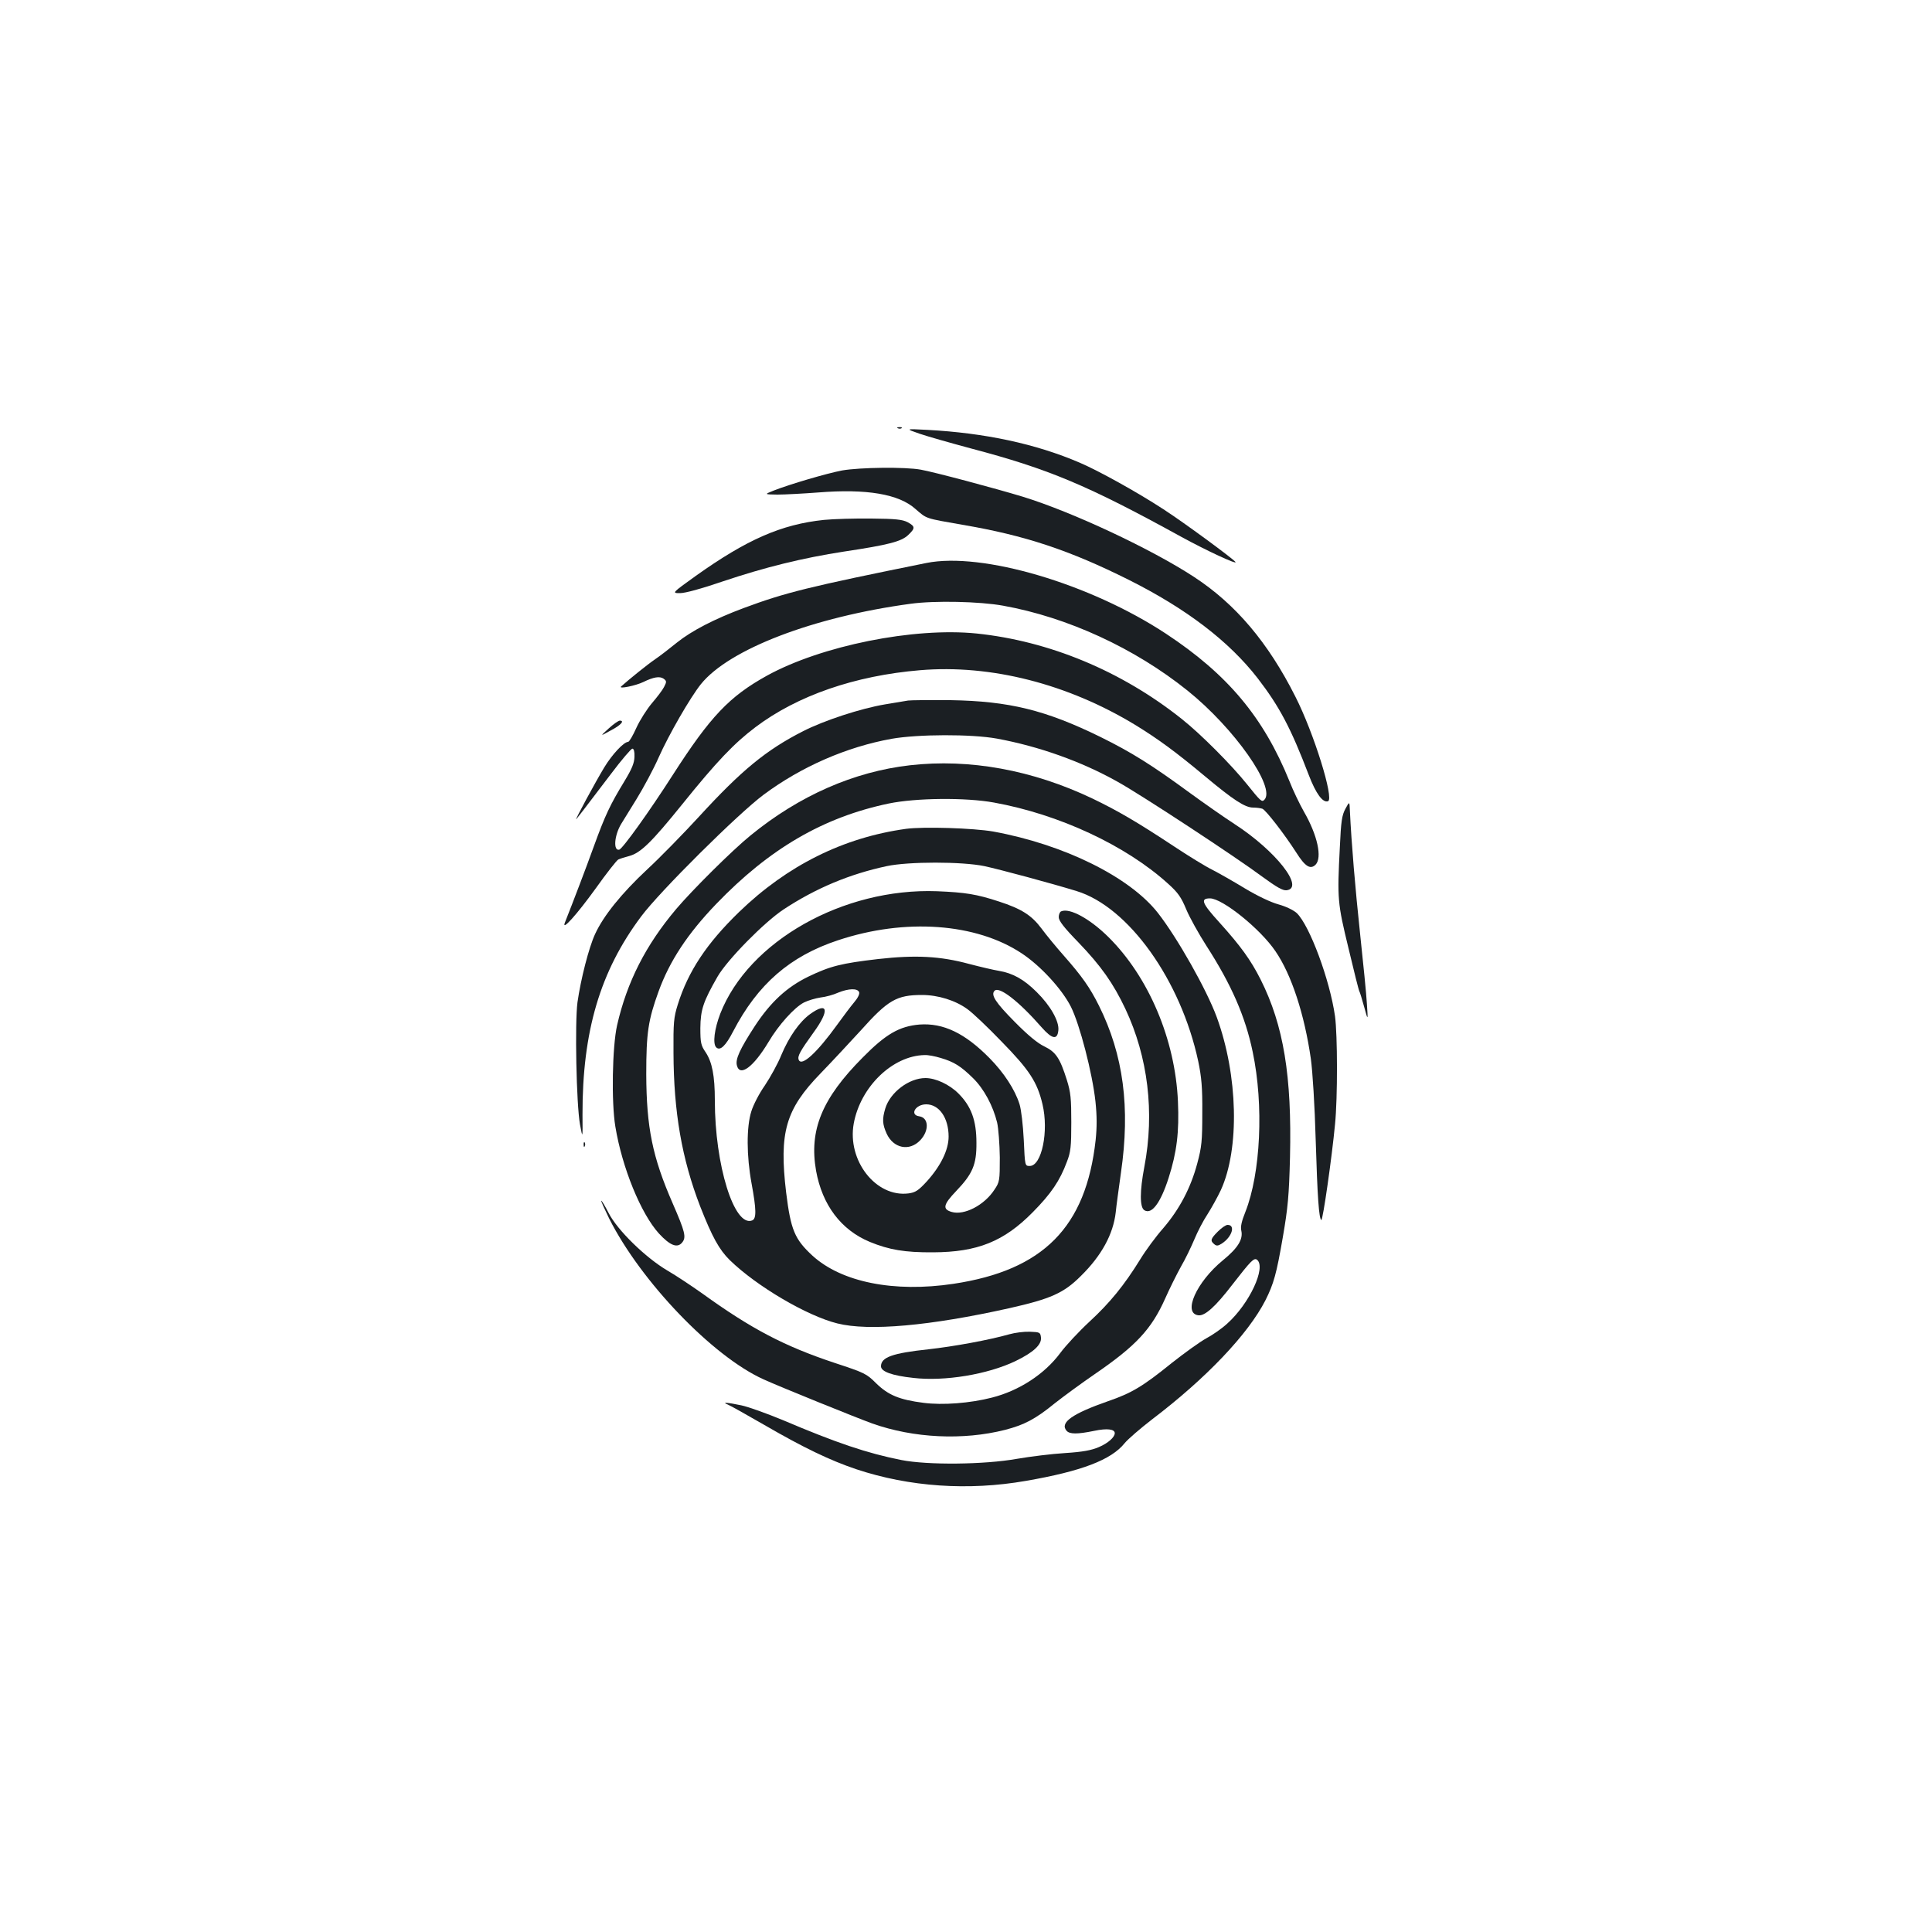 <?xml version="1.0" standalone="no"?>
<!DOCTYPE svg PUBLIC "-//W3C//DTD SVG 20010904//EN"
 "http://www.w3.org/TR/2001/REC-SVG-20010904/DTD/svg10.dtd">
<svg version="1.0" xmlns="http://www.w3.org/2000/svg"
 width="1000pt" height="1000pt" viewBox="0 0 1000 1000"
 preserveAspectRatio="xMidYMid meet">
<g transform="translate(0,1000) scale(0.1,-0.1)"
fill="#1b1f23" stroke="none">
<path d="M4648 7783 c7 -3 16 -2 19 1 4 3 -2 6 -13 5 -11 0 -14 -3 -6 -6z"/>
<path d="M4760 7755 c41 -14 161 -48 265 -76 402 -106 603 -190 1090 -458 128
-70 289 -145 280 -130 -11 16 -269 206 -373 273 -136 89 -337 200 -433 241
-228 98 -491 154 -789 170 -115 6 -115 6 -40 -20z"/>
<path d="M4359 7565 c-79 -15 -270 -71 -354 -104 -50 -20 -50 -20 19 -21 37 0
132 5 211 11 250 20 418 -8 504 -86 59 -51 47 -47 241 -81 325 -55 556 -132
864 -286 297 -149 517 -317 666 -509 113 -147 171 -257 264 -500 37 -97 73
-146 100 -136 32 13 -73 352 -169 541 -141 280 -309 479 -525 620 -220 144
-629 336 -886 415 -145 44 -460 128 -528 140 -81 15 -314 12 -407 -4z"/>
<path d="M4265 7309 c-221 -23 -400 -102 -664 -290 -124 -89 -124 -89 -81 -89
27 0 111 23 219 60 220 74 415 122 629 155 233 35 296 52 332 85 38 36 38 45
-2 67 -27 14 -63 18 -188 19 -85 1 -195 -2 -245 -7z"/>
<path d="M4795 7086 c-609 -123 -730 -153 -945 -233 -153 -57 -270 -118 -345
-178 -38 -31 -90 -71 -115 -88 -37 -25 -135 -104 -175 -140 -16 -15 76 4 115
23 53 26 85 31 105 17 16 -12 16 -16 2 -43 -8 -16 -37 -54 -63 -84 -25 -30
-62 -87 -80 -127 -18 -40 -37 -73 -43 -73 -22 0 -83 -65 -124 -133 -43 -71
-155 -277 -144 -267 5 6 39 49 180 235 54 72 104 130 110 130 8 0 12 -16 11
-42 -1 -33 -13 -62 -51 -125 -75 -123 -101 -178 -159 -338 -43 -119 -108 -289
-150 -395 -19 -49 62 42 159 176 56 79 109 146 117 150 8 4 33 12 56 18 60 16
116 71 276 269 177 220 269 316 378 398 217 164 516 267 852 295 367 31 766
-71 1117 -285 117 -72 207 -138 358 -264 146 -122 207 -162 249 -162 18 0 39
-3 48 -6 18 -7 114 -131 175 -226 46 -73 73 -90 100 -64 36 36 10 154 -60 275
-22 39 -56 109 -75 158 -134 330 -319 552 -639 763 -393 259 -952 424 -1240
366z m397 -221 c334 -60 681 -220 954 -439 242 -194 460 -504 398 -566 -13
-13 -20 -6 -89 80 -80 100 -241 262 -340 340 -312 248 -685 402 -1060 441
-325 33 -803 -63 -1085 -218 -195 -108 -293 -211 -487 -513 -123 -192 -261
-384 -278 -388 -32 -7 -25 75 10 133 7 11 43 69 79 128 37 60 89 157 115 216
52 117 163 310 219 380 146 181 582 348 1086 416 124 17 357 12 478 -10z"/>
<path d="M4700 6374 c-14 -2 -68 -11 -120 -20 -125 -21 -314 -83 -422 -138
-193 -98 -321 -204 -540 -443 -80 -87 -200 -210 -268 -273 -134 -125 -227
-241 -270 -335 -32 -69 -74 -233 -91 -353 -14 -104 -6 -525 13 -632 14 -75 14
-75 13 50 -1 431 91 743 304 1027 96 129 502 532 634 630 195 145 429 247 662
289 136 24 413 25 545 1 217 -40 437 -118 624 -223 123 -68 613 -390 750 -492
74 -54 105 -72 125 -70 96 11 -55 204 -268 342 -57 37 -161 110 -231 161 -199
146 -303 211 -465 291 -284 139 -472 185 -775 190 -107 1 -206 0 -220 -2z"/>
<path d="M3150 6229 c-45 -41 -45 -41 9 -11 54 28 76 52 49 52 -7 0 -33 -18
-58 -41z"/>
<path d="M4710 6039 c-290 -33 -573 -157 -825 -363 -95 -77 -302 -283 -385
-381 -158 -187 -255 -378 -306 -602 -25 -111 -30 -399 -9 -524 35 -213 132
-450 225 -553 58 -63 96 -78 121 -47 22 27 15 55 -49 202 -105 240 -136 393
-137 669 0 215 10 280 64 429 57 157 150 298 298 452 275 286 554 449 893 520
140 29 397 32 545 5 337 -61 683 -222 902 -421 50 -45 67 -69 93 -132 18 -43
65 -127 104 -188 129 -200 202 -366 240 -550 58 -276 41 -628 -38 -828 -19
-47 -26 -76 -21 -97 10 -45 -18 -90 -95 -153 -137 -112 -210 -275 -127 -285
34 -4 89 46 175 158 97 125 113 142 129 129 47 -40 -40 -227 -155 -330 -27
-25 -76 -59 -108 -76 -33 -18 -112 -75 -178 -127 -151 -122 -207 -156 -332
-199 -183 -64 -249 -110 -214 -152 16 -19 56 -19 144 -1 66 14 106 9 106 -12
0 -21 -35 -52 -82 -72 -40 -17 -83 -25 -175 -31 -68 -4 -180 -18 -250 -30
-169 -30 -461 -33 -598 -6 -176 35 -334 88 -614 207 -80 33 -176 68 -214 76
-76 16 -103 17 -70 4 13 -5 98 -53 190 -106 202 -117 339 -183 476 -229 274
-91 579 -112 877 -60 289 50 442 109 511 195 17 21 82 77 143 124 279 212 496
440 586 616 43 86 57 136 90 327 26 151 32 214 37 413 10 420 -33 683 -152
920 -51 101 -103 173 -213 295 -91 100 -101 125 -49 125 64 0 261 -158 339
-274 83 -121 150 -327 183 -557 9 -66 20 -241 25 -419 9 -300 17 -407 29 -415
8 -4 55 326 71 495 14 138 13 465 0 560 -27 189 -131 469 -198 534 -17 15 -55
34 -95 45 -40 11 -109 44 -174 83 -59 36 -135 79 -168 96 -33 16 -121 70 -195
119 -195 129 -295 187 -426 250 -311 148 -636 207 -944 172z"/>
<path d="M6964 5814 c-18 -33 -23 -64 -29 -199 -14 -270 -12 -289 45 -524 28
-118 53 -218 56 -222 3 -5 14 -41 25 -81 20 -73 20 -73 14 17 -3 50 -19 212
-35 360 -25 234 -45 469 -53 639 -2 49 -2 49 -23 10z"/>
<path d="M4690 5710 c-326 -45 -616 -190 -865 -431 -167 -162 -263 -306 -317
-479 -21 -67 -23 -93 -22 -250 1 -305 43 -548 138 -794 62 -158 98 -224 154
-279 139 -135 399 -288 556 -327 163 -41 479 -13 891 79 213 48 281 78 369
166 108 106 168 217 181 330 3 33 16 125 27 205 49 337 13 610 -114 865 -47
94 -87 151 -183 260 -38 43 -90 106 -115 140 -51 68 -103 101 -220 139 -116
38 -174 47 -320 53 -486 18 -976 -259 -1122 -634 -30 -78 -40 -155 -21 -174
20 -20 49 7 88 83 127 244 294 389 542 471 348 116 716 89 952 -68 97 -64 208
-185 254 -276 46 -92 111 -343 127 -490 8 -76 8 -132 1 -200 -50 -451 -271
-674 -736 -744 -307 -46 -579 8 -730 146 -92 85 -112 133 -136 327 -37 311 -3
430 179 617 59 61 151 160 206 220 142 159 187 185 318 185 84 0 173 -28 235
-73 27 -19 107 -95 178 -169 143 -146 184 -209 211 -324 33 -139 -4 -319 -66
-319 -25 0 -25 0 -31 135 -4 78 -13 156 -22 185 -24 76 -81 163 -155 238 -128
130 -240 183 -363 174 -104 -9 -174 -49 -294 -171 -211 -212 -278 -376 -241
-586 32 -177 129 -306 278 -368 100 -41 181 -55 328 -54 229 1 366 56 515 207
96 97 141 164 177 261 20 51 23 79 23 204 0 124 -3 156 -23 220 -36 114 -57
145 -117 174 -34 16 -85 58 -153 127 -100 101 -125 140 -104 161 24 24 126
-55 244 -190 54 -61 81 -66 86 -15 5 47 -41 128 -112 198 -66 66 -124 98 -196
110 -25 4 -94 20 -155 36 -148 40 -276 47 -470 25 -189 -22 -247 -36 -361 -91
-111 -54 -195 -131 -277 -256 -78 -120 -101 -171 -93 -203 15 -62 86 -9 164
121 52 88 133 178 183 204 22 11 60 22 86 26 27 3 67 14 91 25 54 22 101 24
109 2 3 -9 -7 -30 -26 -52 -17 -20 -56 -72 -87 -115 -106 -147 -186 -220 -200
-182 -7 18 7 44 77 141 84 115 75 162 -18 95 -55 -40 -109 -117 -149 -212 -18
-45 -57 -115 -85 -157 -29 -41 -60 -101 -70 -134 -26 -81 -25 -232 1 -373 25
-136 26 -183 3 -192 -93 -36 -193 287 -193 621 0 128 -14 199 -48 250 -24 35
-27 49 -27 125 1 95 15 137 89 266 51 88 242 282 342 348 167 110 342 183 534
224 113 24 389 24 505 0 79 -17 347 -89 477 -129 269 -82 540 -461 630 -881
17 -82 22 -135 21 -267 0 -146 -3 -176 -26 -262 -34 -127 -92 -237 -176 -335
-38 -43 -91 -115 -119 -161 -84 -136 -158 -226 -263 -323 -55 -51 -123 -124
-151 -162 -81 -109 -212 -195 -354 -231 -113 -29 -254 -40 -354 -27 -125 16
-183 40 -246 102 -49 49 -60 54 -212 104 -262 87 -432 176 -687 360 -55 39
-136 93 -181 119 -112 66 -259 209 -304 298 -19 37 -36 65 -38 63 -2 -1 17
-43 41 -92 164 -326 535 -713 798 -832 83 -38 486 -201 564 -229 214 -76 470
-88 687 -33 100 26 156 55 258 138 47 37 140 105 207 151 213 146 293 232 364
391 22 50 59 124 81 164 23 39 54 104 70 142 16 39 46 97 68 130 21 33 52 89
69 125 98 214 89 594 -21 895 -52 142 -204 411 -305 540 -146 186 -485 354
-852 421 -103 18 -360 26 -451 14z m179 -1186 c69 -20 105 -43 168 -105 56
-55 103 -143 124 -229 7 -30 13 -112 14 -181 0 -120 -1 -127 -28 -167 -52 -80
-156 -134 -221 -115 -49 14 -44 38 23 108 85 89 106 137 105 250 0 116 -27
189 -93 255 -47 47 -118 80 -171 80 -85 0 -183 -74 -208 -158 -16 -54 -15 -80
7 -129 35 -77 118 -94 174 -35 47 49 45 117 -5 124 -51 7 -20 62 36 62 67 0
116 -70 116 -167 0 -69 -41 -152 -112 -231 -45 -49 -60 -58 -95 -63 -169 -22
-319 170 -284 362 35 190 201 351 367 354 17 1 54 -6 83 -15z"/>
<path d="M5493 5283 c-7 -2 -13 -16 -13 -30 0 -19 27 -54 103 -132 116 -121
179 -210 242 -343 117 -249 152 -536 98 -818 -24 -126 -24 -209 0 -224 38 -24
84 37 126 168 42 132 55 236 48 395 -14 320 -151 644 -360 851 -95 94 -200
152 -244 133z"/>
<path d="M3021 4074 c0 -11 3 -14 6 -6 3 7 2 16 -1 19 -3 4 -6 -2 -5 -13z"/>
<path d="M6304 3626 c-38 -38 -41 -48 -19 -66 12 -10 20 -9 40 4 52 34 71 96
29 96 -9 0 -31 -15 -50 -34z"/>
<path d="M5225 3094 c-106 -30 -286 -63 -420 -78 -186 -20 -245 -41 -245 -88
0 -27 56 -48 167 -60 162 -19 385 18 529 87 93 45 136 85 132 122 -3 27 -6 28
-58 30 -30 1 -77 -5 -105 -13z"/>
</g>
</svg>
